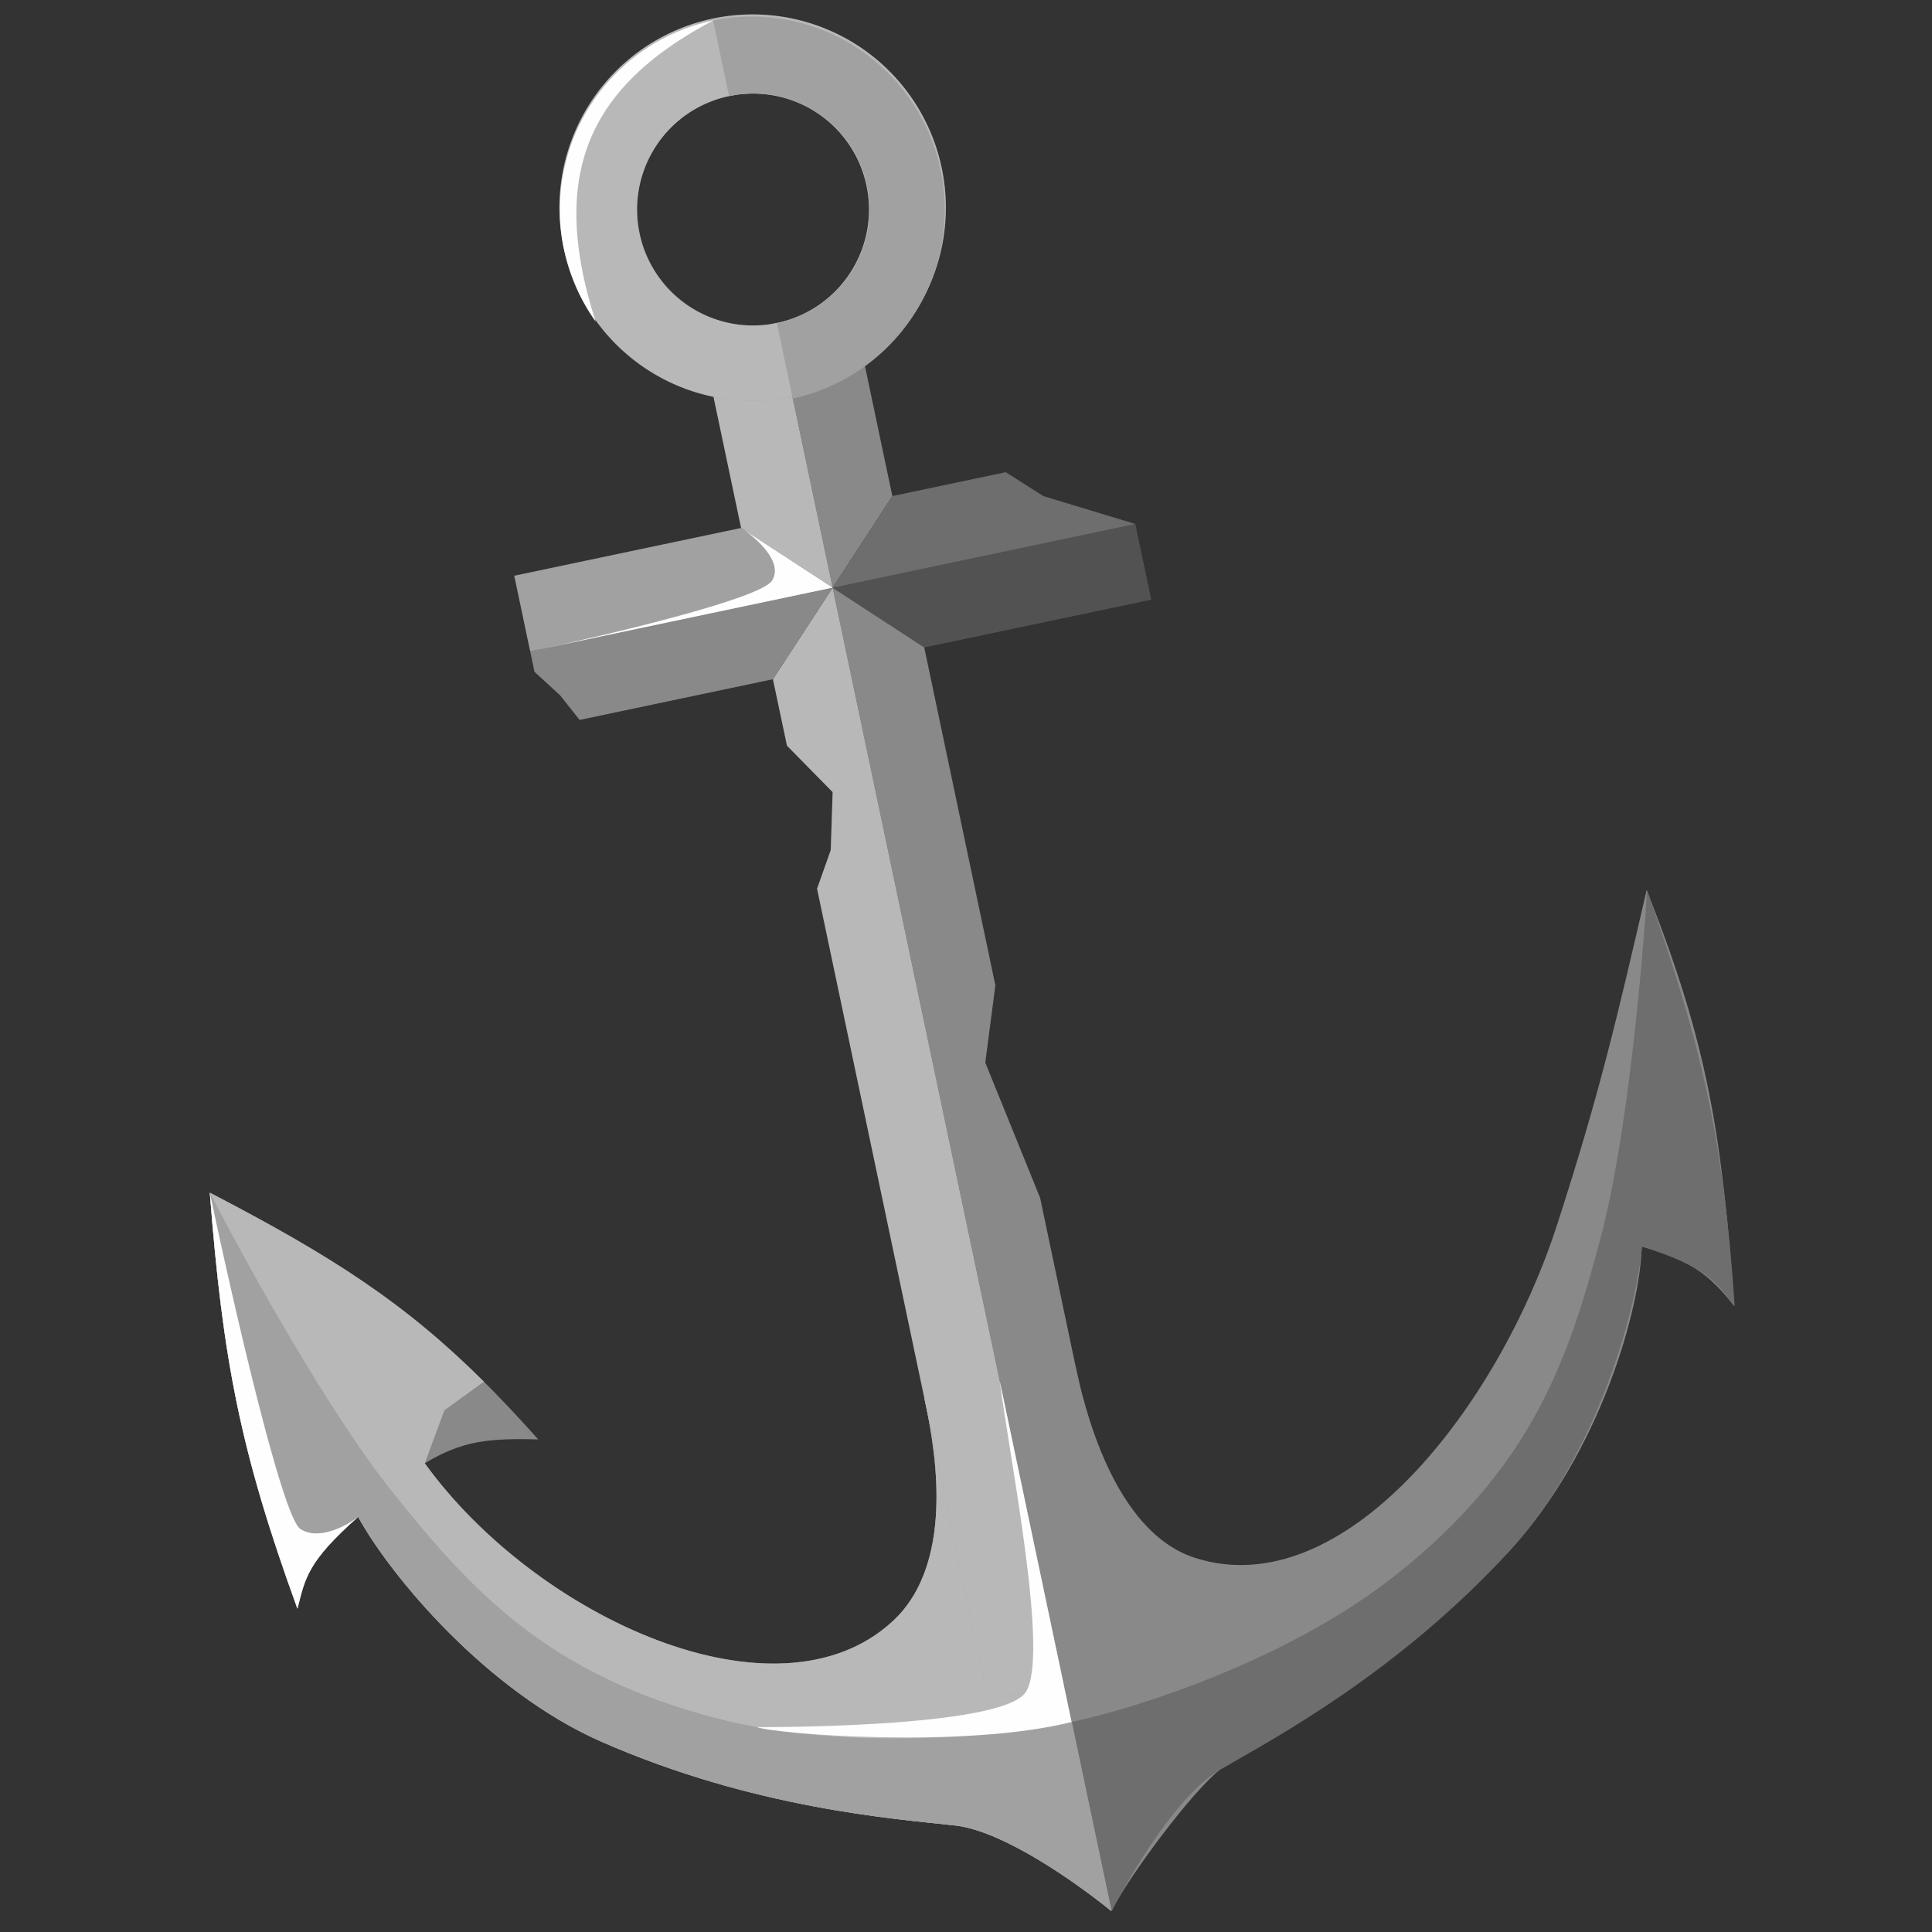 <svg fill="none" viewBox="0 0 50 50" id="damaged_anchor" xmlns="http://www.w3.org/2000/svg"><rect x="0" y="0" width="50" height="50" fill="#333333" stroke="none"/><g clip-path="url(#ajsa)"><path d="M7.697 41.63c-1.482-4.078-1.931-6.443-2.267-10.764 3.927 2.039 5.844 3.404 8.499 6.386-1.294-.034-1.97.037-2.936.618 2.884 3.992 9.106 6.843 12.103 4.094 1.736-1.592 1.03-4.816.824-5.794l3.914-.824c.206.978.962 4.284 3.09 4.97 3.838 1.235 7.834-3.866 9.373-8.617 1.091-3.37 1.533-5.272 2.318-8.663 1.614 4.05 1.954 6.44 2.267 10.764-.642-.815-1.127-1.186-2.396-1.54-.021 1.538-1.06 5.333-3.424 7.875-2.955 3.177-6.605 4.967-7.493 5.666-.711.558-2.317 2.702-2.807 3.656-.833-.676-2.77-2.073-4.043-2.214-1.59-.176-5.202-.437-9.142-2.163-2.984-1.306-5.47-4.298-6.309-5.824-1.313 1.162-1.37 1.586-1.57 2.374Z" fill="#898989"/><path d="M7.697 41.63c-1.482-4.078-1.931-6.443-2.267-10.764 3.206 1.664 5.071 2.88 7.093 4.892L11.5 36.5l-.507 1.37c2.884 3.992 9.106 6.843 12.103 4.094 1.736-1.592 1.03-4.816.824-5.794l1.957-.412 2.885 13.7c-.833-.677-2.77-2.074-4.043-2.215-1.59-.176-5.202-.437-9.142-2.163-2.984-1.306-5.47-4.298-6.309-5.824-1.313 1.162-1.37 1.586-1.57 2.374Z" fill="#898989"/><path d="M7.697 41.63c-1.482-4.078-1.931-6.443-2.267-10.764 3.206 1.664 5.071 2.88 7.093 4.892L11.5 36.5l-.507 1.37c2.884 3.992 9.106 6.843 12.103 4.094 1.736-1.592 1.03-4.816.824-5.794l1.957-.412 2.885 13.7c-.833-.677-2.77-2.074-4.043-2.215-1.59-.176-5.202-.437-9.142-2.163-2.984-1.306-5.47-4.298-6.309-5.824-1.313 1.162-1.37 1.586-1.57 2.374Z" fill="#fff" fill-opacity=".4"/><path d="M7.697 41.63c-1.482-4.078-1.931-6.443-2.267-10.764.867 1.691 3.019 5.599 4.688 7.7 2.085 2.626 4.069 4.764 8.395 5.896 3.46.906 7.588.446 9.219.103l1.03 4.892c-.833-.676-2.77-2.073-4.043-2.214-1.59-.176-5.202-.437-9.142-2.163-2.984-1.306-5.47-4.298-6.309-5.824-1.313 1.162-1.37 1.586-1.57 2.374Z" fill="#898989"/><path d="M7.697 41.63c-1.482-4.078-1.931-6.443-2.267-10.764.867 1.691 3.019 5.599 4.688 7.7 2.085 2.626 4.069 4.764 8.395 5.896 3.46.906 7.588.446 9.219.103l1.03 4.892c-.833-.676-2.77-2.073-4.043-2.214-1.59-.176-5.202-.437-9.142-2.163-2.984-1.306-5.47-4.298-6.309-5.824-1.313 1.162-1.37 1.586-1.57 2.374Z" fill="#fff" fill-opacity=".2"/><path d="M7.697 41.63c-1.482-4.078-1.931-6.443-2.267-10.764.584 2.773 1.87 8.395 2.344 8.704.474.31 1.194-.08 1.494-.314-1.313 1.162-1.37 1.586-1.57 2.374Z" fill="#FEFEFE"/><path d="M44.892 33.797c-.29-4.33-.832-6.675-2.267-10.763-.112 1.896-.505 6.34-1.184 8.935-.85 3.245-1.803 6-5.305 8.782-2.801 2.225-6.763 3.468-8.394 3.812l1.03 4.892c.49-.954 1.7-3.015 2.807-3.657 1.384-.802 4.583-2.498 7.493-5.665 2.204-2.4 3.272-6.14 3.424-7.875 1.67.534 1.893.9 2.395 1.54Z" fill="#898989"/><path d="M44.892 33.797c-.29-4.33-.832-6.675-2.267-10.763-.112 1.896-.505 6.34-1.184 8.935-.85 3.245-1.803 6-5.305 8.782-2.801 2.225-6.763 3.468-8.394 3.812l1.03 4.892c.49-.954 1.7-3.015 2.807-3.657 1.384-.802 4.583-2.498 7.493-5.665 2.204-2.4 3.272-6.14 3.424-7.875 1.67.534 1.893.9 2.395 1.54Z" fill="#000" fill-opacity=".2"/><path d="m22.064 7.947 1.03 4.892-1.545 2.37 2.37 1.545L25.76 25.5l-.261 2 1.419 3.5 2.358 11.196-1.957.412-5.77-27.4-1.443-6.85 1.957-.411Z" fill="#898989"/><path d="m18.15 8.771 1.03 4.893 2.37 1.545-1.546 2.369.363 1.72 1.182 1.202L21.5 22l-.354 1 4.422 20.998 1.958-.412-5.977-28.377-1.442-6.85-1.957.412Z" fill="#898989"/><path d="m18.15 8.771 1.03 4.893 2.37 1.545-1.546 2.369.363 1.72 1.182 1.202L21.5 22l-.354 1 4.422 20.998 1.958-.412-5.977-28.377-1.442-6.85-1.957.412Z" fill="#fff" fill-opacity=".4"/><path fill-rule="evenodd" clip-rule="evenodd" d="M18.87 2.487a3 3 0 1 0 1.237 5.872 3 3 0 0 0-1.236-5.872Zm-4.274 3.966a5 5 0 1 1 9.785-2.06 5 5 0 0 1-9.785 2.06Z" fill="#898989"/><path fill-rule="evenodd" clip-rule="evenodd" d="M18.87 2.487a3 3 0 1 0 1.237 5.872 3 3 0 0 0-1.236-5.872Zm-4.274 3.966a5 5 0 1 1 9.785-2.06 5 5 0 0 1-9.785 2.06Z" fill="#fff" fill-opacity=".4"/><path d="M14.596 6.453A5 5 0 0 1 18.46.53c-3.22 1.7-4.275 3.966-3.043 7.795a4.983 4.983 0 0 1-.82-1.872Z" fill="#FEFEFE"/><path d="m21.55 15.209-1.546 2.369L15 18.632 14.5 18l-.668-.614-.11-.529 7.827-1.648Z" fill="#898989"/><path d="m13.31 14.9 5.87-1.236 2.37 1.545-7.829 1.648-.412-1.957Z" fill="#898989"/><path d="m13.31 14.9 5.87-1.236 2.37 1.545-7.829 1.648-.412-1.957Z" fill="#fff" fill-opacity=".2"/><path d="m29.79 15.517-5.871 1.236-2.37-1.544 7.829-1.649.412 1.957Z" fill="#898989"/><path d="m29.79 15.517-5.871 1.236-2.37-1.544 7.829-1.649.412 1.957Z" fill="#000" fill-opacity=".4"/><path d="m21.55 15.209 1.545-2.37 2.935-.618.97.618 2.378.721-7.828 1.649Z" fill="#898989"/><path d="m21.55 15.209 1.545-2.37 2.935-.618.97.618 2.378.721-7.828 1.649Z" fill="#000" fill-opacity=".2"/><path d="M20.107 8.359a3 3 0 1 0-1.237-5.871L18.458.53a5 5 0 0 1 2.061 9.785l-.412-1.957Z" fill="#898989"/><path d="M20.107 8.359a3 3 0 1 0-1.237-5.871L18.458.53a5 5 0 0 1 2.061 9.785l-.412-1.957Z" fill="#fff" fill-opacity=".2"/><path d="m21.55 15.209-2.37-1.545c.395.257 1.108.89.799 1.364-.31.474-4.3 1.417-6.257 1.83l7.828-1.65ZM27.732 44.565l-1.855-8.807c.25 1.991 1.288 7.087.67 8.034-.618.948-6.963.905-6.963.905.487.181 5.389.563 8.148-.132Z" fill="#FEFEFE"/></g><defs><clipPath id="ajsa"><path fill="#fff" transform="matrix(-1 0 0 1 50 0)" d="M0 0h50v50H0z"/></clipPath></defs></svg>